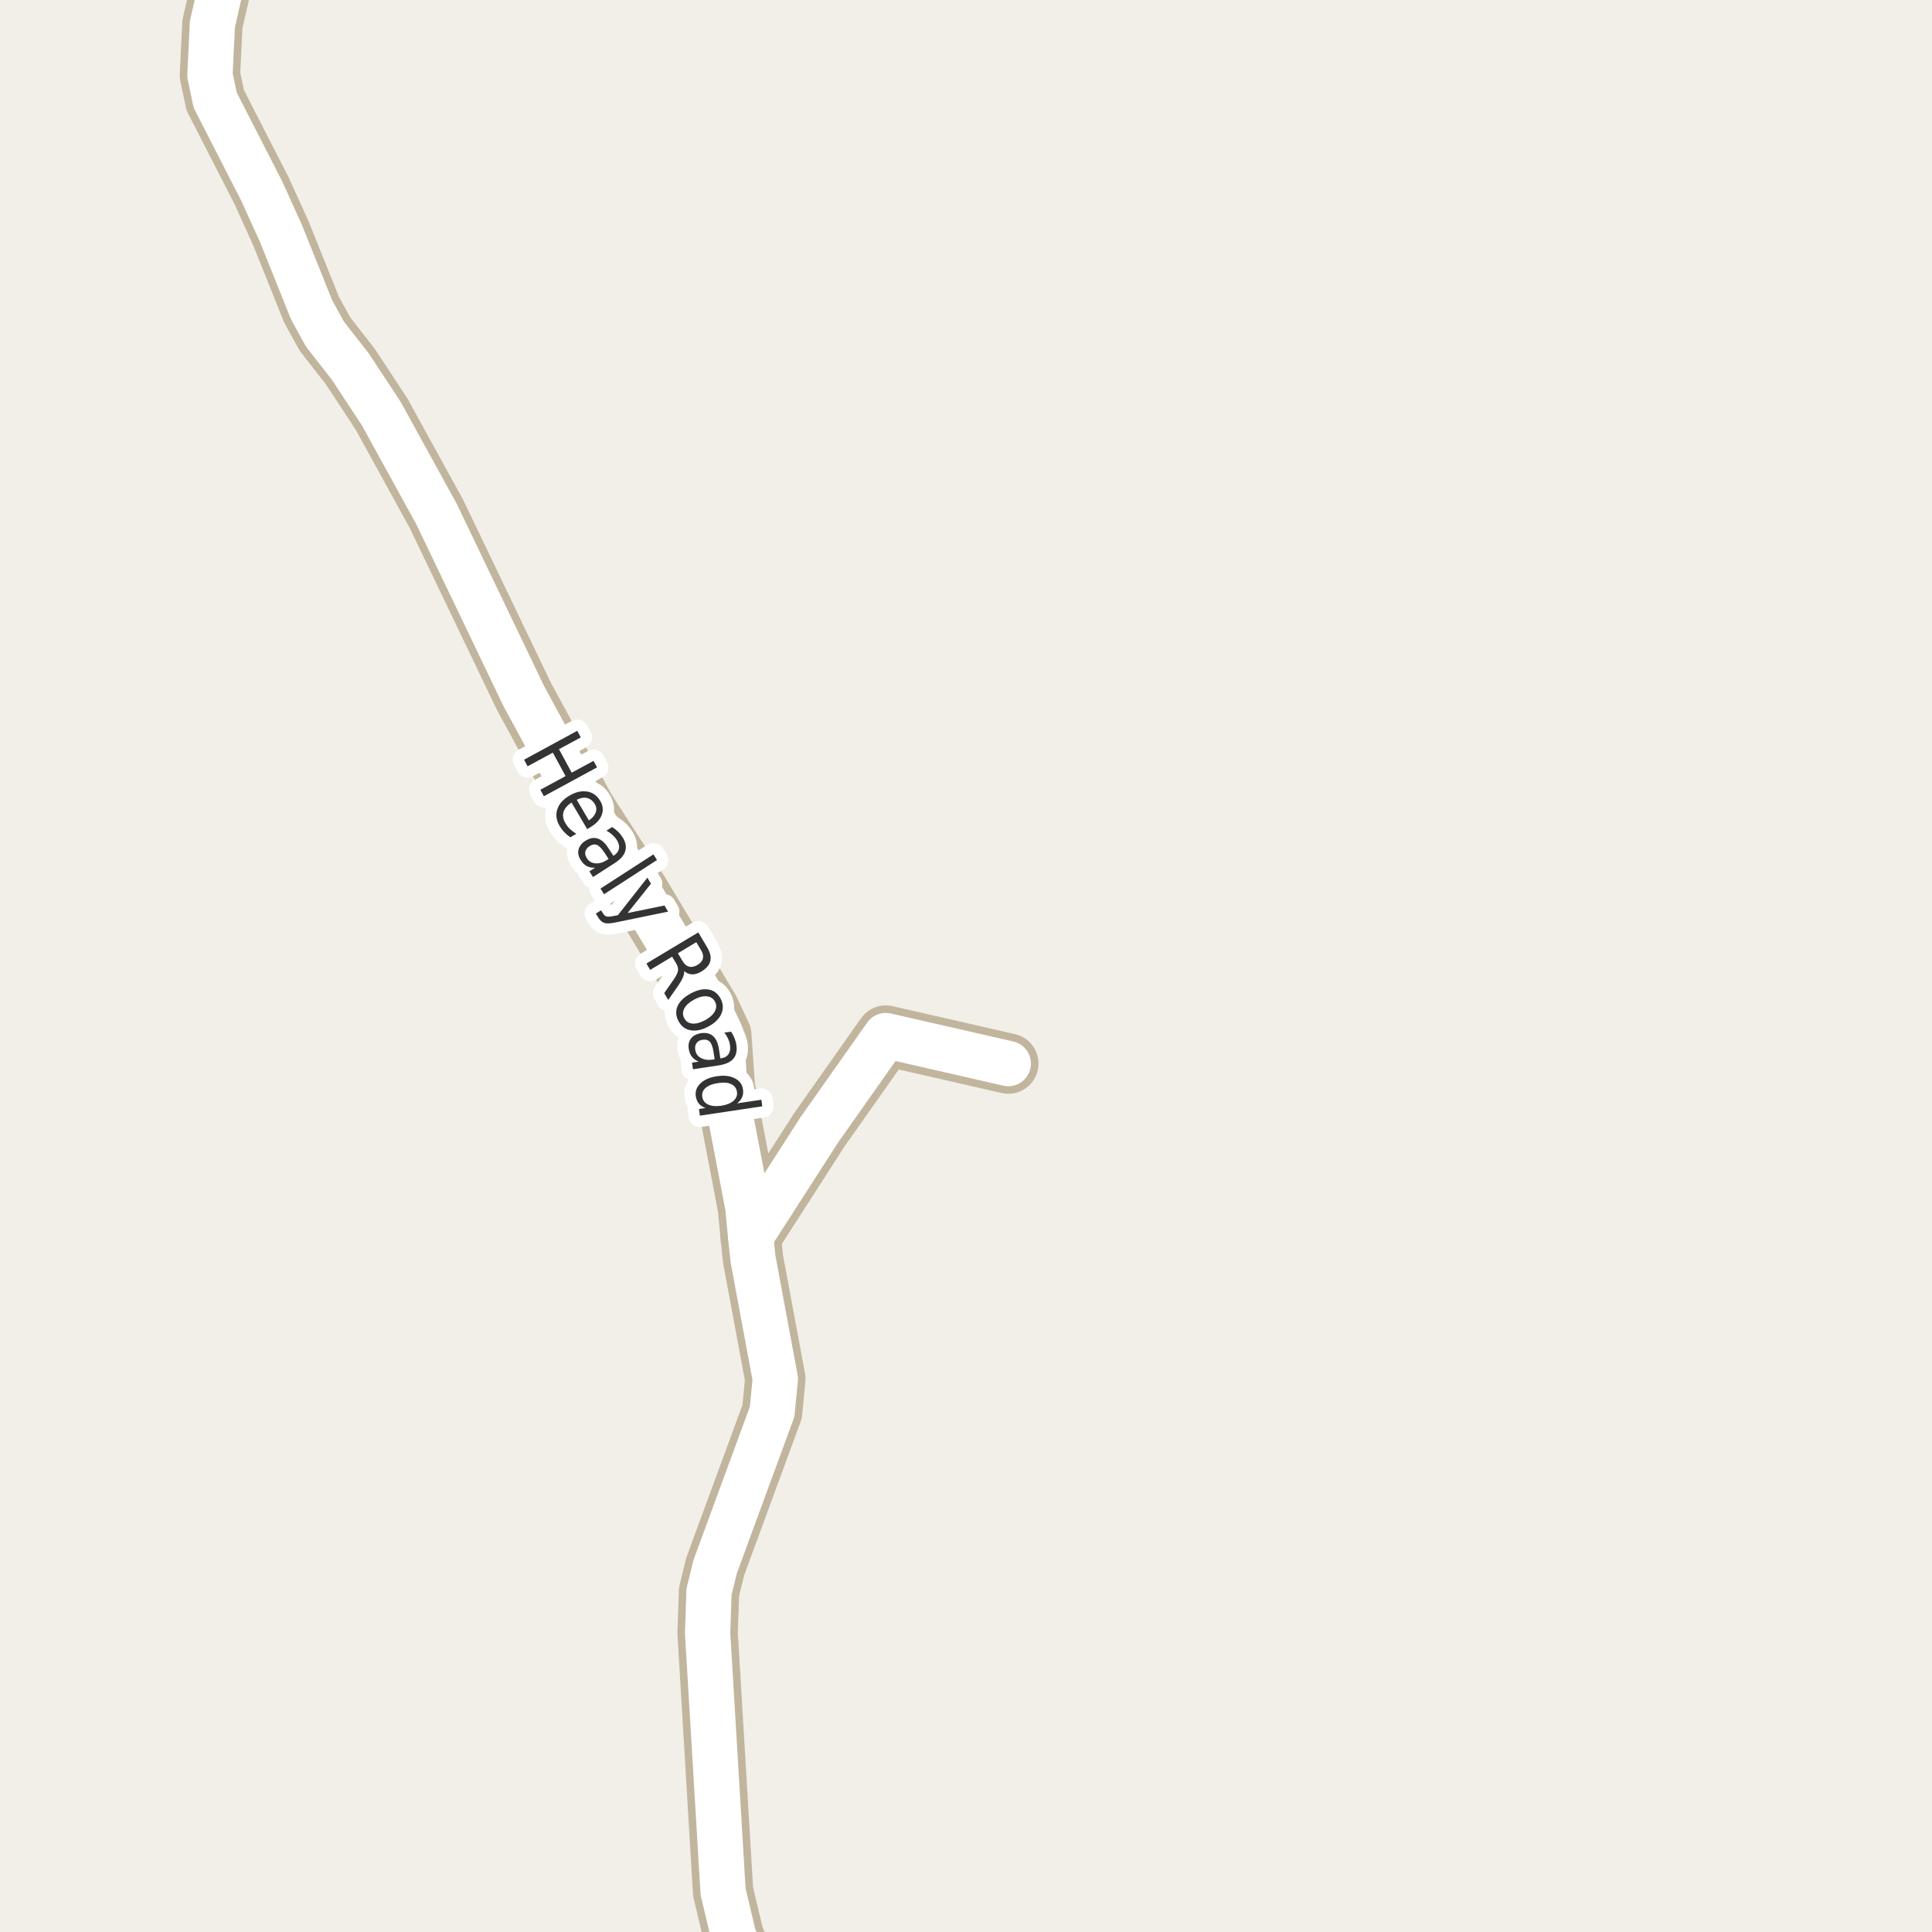 <?xml version="1.0" encoding="UTF-8"?>
<svg xmlns="http://www.w3.org/2000/svg" xmlns:xlink="http://www.w3.org/1999/xlink" width="256pt" height="256pt" viewBox="0 0 256 256" version="1.1">
<g id="surface2">
<rect x="0" y="0" width="256" height="256" style="fill:rgb(94.902%,93.725%,91.373%);fill-opacity:1;stroke:none;"/>
<path style=" stroke:none;fill-rule:evenodd;fill:rgb(60%,70.196%,80%);fill-opacity:1;" d="M -4 -4 L -4 259 L 259 259 L -4 259 Z M -4 -4 "/>
<path style="fill:none;stroke-width:1;stroke-linecap:round;stroke-linejoin:round;stroke:rgb(70.196%,77.647%,83.137%);stroke-opacity:1;stroke-miterlimit:10;" d="M -4 -4 L -4 259 L 259 259 L -4 259 L -4 -4 "/>
<path style="fill:none;stroke-width:8;stroke-linecap:round;stroke-linejoin:round;stroke:rgb(75.686%,70.98%,61.569%);stroke-opacity:1;stroke-miterlimit:10;" d="M 133.605 140.93 L 117.367 137.219 L 108.582 149.68 L 99.469 163.852 "/>
<path style="fill:none;stroke-width:8;stroke-linecap:round;stroke-linejoin:round;stroke:rgb(75.686%,70.98%,61.569%);stroke-opacity:1;stroke-miterlimit:10;" d="M 100.27 264 L 99.539 262.605 L 97.188 256.438 L 95.812 250.66 L 93.762 216.375 L 93.949 210.922 L 94.762 207.594 L 102.312 187.062 L 102.734 182.707 L 99.773 166.789 L 99.469 163.852 L 99.098 159.977 L 96.047 144.031 L 95.578 137.188 L 93.973 133.766 L 84.766 118.43 L 77.613 107.355 L 69.41 92.246 L 57.832 68.098 L 50.535 54.828 L 46.414 48.566 L 43.059 44.27 L 41.285 41.043 L 37.23 30.938 L 34.668 25.289 L 28.516 13.277 L 27.816 9.953 L 28.145 3.203 L 29.613 -3.223 L 31.988 -8.582 L 32.293 -9 "/>
<path style="fill:none;stroke-width:6;stroke-linecap:round;stroke-linejoin:round;stroke:rgb(100%,100%,100%);stroke-opacity:1;stroke-miterlimit:10;" d="M 133.605 140.93 L 117.367 137.219 L 108.582 149.68 L 99.469 163.852 "/>
<path style="fill:none;stroke-width:6;stroke-linecap:round;stroke-linejoin:round;stroke:rgb(100%,100%,100%);stroke-opacity:1;stroke-miterlimit:10;" d="M 100.27 264 L 99.539 262.605 L 97.188 256.438 L 95.812 250.66 L 93.762 216.375 L 93.949 210.922 L 94.762 207.594 L 102.312 187.062 L 102.734 182.707 L 99.773 166.789 L 99.469 163.852 L 99.098 159.977 L 96.047 144.031 L 95.578 137.188 L 93.973 133.766 L 84.766 118.43 L 77.613 107.355 L 69.41 92.246 L 57.832 68.098 L 50.535 54.828 L 46.414 48.566 L 43.059 44.27 L 41.285 41.043 L 37.23 30.938 L 34.668 25.289 L 28.516 13.277 L 27.816 9.953 L 28.145 3.203 L 29.613 -3.223 L 31.988 -8.582 L 32.293 -9 "/>
<path style="fill:none;stroke-width:3;stroke-linecap:round;stroke-linejoin:round;stroke:rgb(100%,100%,100%);stroke-opacity:1;stroke-miterlimit:10;" d="M 76.488 96.836 L 76.957 97.711 L 74.066 99.273 L 75.754 102.383 L 78.645 100.82 L 79.113 101.68 L 72.066 105.508 L 71.598 104.648 L 74.941 102.836 L 73.254 99.727 L 69.91 101.539 L 69.441 100.664 Z M 78.215 109.617 L 77.809 109.867 L 75.73 106.336 C 75.168 106.711 74.812 107.133 74.668 107.602 C 74.531 108.078 74.613 108.57 74.918 109.07 C 75.082 109.359 75.285 109.621 75.527 109.852 C 75.766 110.078 76.047 110.289 76.371 110.477 L 75.574 110.945 C 75.27 110.734 75 110.508 74.762 110.258 C 74.531 110.016 74.328 109.746 74.152 109.445 C 73.715 108.703 73.609 107.977 73.84 107.258 C 74.066 106.539 74.594 105.938 75.418 105.445 C 76.262 104.945 77.051 104.758 77.793 104.883 C 78.531 105 79.109 105.41 79.527 106.117 C 79.902 106.742 79.969 107.367 79.73 107.992 C 79.488 108.625 78.984 109.168 78.215 109.617 Z M 78.027 108.711 C 78.473 108.418 78.77 108.078 78.918 107.695 C 79.074 107.309 79.043 106.93 78.824 106.555 C 78.562 106.117 78.219 105.848 77.793 105.742 C 77.375 105.641 76.918 105.719 76.418 105.977 Z M 80.156 113.07 C 79.758 112.465 79.41 112.094 79.109 111.961 C 78.805 111.836 78.469 111.891 78.094 112.133 C 77.812 112.32 77.633 112.555 77.562 112.836 C 77.5 113.125 77.566 113.422 77.766 113.727 C 78.035 114.141 78.414 114.367 78.906 114.398 C 79.395 114.438 79.906 114.289 80.438 113.945 L 80.641 113.82 Z M 81.469 114.352 L 78.578 116.211 L 78.094 115.461 L 78.859 114.977 C 78.43 114.996 78.062 114.922 77.75 114.758 C 77.445 114.602 77.18 114.336 76.953 113.961 C 76.648 113.5 76.551 113.043 76.656 112.586 C 76.77 112.125 77.07 111.738 77.562 111.414 C 78.133 111.051 78.672 110.945 79.172 111.102 C 79.68 111.25 80.156 111.664 80.594 112.352 L 81.281 113.398 L 81.359 113.352 C 81.742 113.102 81.961 112.793 82.016 112.43 C 82.078 112.062 81.977 111.68 81.719 111.273 C 81.551 111.023 81.352 110.801 81.125 110.602 C 80.895 110.395 80.641 110.219 80.359 110.07 L 81.109 109.586 C 81.422 109.785 81.688 109.992 81.906 110.211 C 82.125 110.43 82.312 110.66 82.469 110.898 C 82.895 111.555 83.023 112.168 82.859 112.742 C 82.703 113.312 82.238 113.852 81.469 114.352 Z M 86.586 113.207 L 87.055 113.957 L 80.039 118.488 L 79.57 117.738 Z M 81.684 122.203 C 80.934 122.367 80.41 122.398 80.105 122.297 C 79.793 122.203 79.535 121.988 79.324 121.656 L 78.949 121.047 L 79.652 120.625 L 79.934 121.078 C 80.059 121.273 80.211 121.395 80.387 121.438 C 80.562 121.488 80.902 121.461 81.402 121.359 L 81.871 121.266 L 85.777 116.297 L 86.262 117.094 L 83.152 120.984 L 88.043 119.984 L 88.527 120.797 Z M 90.652 128.672 C 90.684 128.891 90.637 129.148 90.512 129.453 C 90.395 129.754 90.199 130.113 89.918 130.531 L 88.543 132.5 L 88.012 131.594 L 89.293 129.75 C 89.625 129.27 89.809 128.883 89.84 128.594 C 89.879 128.312 89.801 128.004 89.605 127.672 L 89.059 126.766 L 86.152 128.516 L 85.652 127.672 L 92.527 123.547 L 93.652 125.438 C 94.09 126.156 94.246 126.789 94.121 127.328 C 93.996 127.867 93.598 128.336 92.934 128.734 C 92.504 128.992 92.094 129.117 91.699 129.109 C 91.312 129.098 90.965 128.953 90.652 128.672 Z M 92.262 124.844 L 89.824 126.312 L 90.449 127.359 C 90.699 127.766 90.984 128.008 91.309 128.094 C 91.641 128.176 92.012 128.098 92.418 127.859 C 92.824 127.617 93.062 127.332 93.137 127 C 93.219 126.668 93.137 126.297 92.887 125.891 Z M 94.734 132.707 C 94.504 132.293 94.141 132.062 93.641 132.02 C 93.148 131.969 92.594 132.113 91.969 132.457 C 91.332 132.801 90.898 133.191 90.672 133.629 C 90.441 134.074 90.441 134.508 90.672 134.926 C 90.898 135.352 91.258 135.586 91.75 135.629 C 92.238 135.668 92.801 135.52 93.438 135.176 C 94.062 134.832 94.488 134.441 94.719 134.004 C 94.957 133.566 94.961 133.133 94.734 132.707 Z M 95.469 132.301 C 95.832 132.977 95.875 133.645 95.594 134.301 C 95.32 134.965 94.754 135.535 93.891 136.004 C 93.023 136.473 92.238 136.645 91.531 136.52 C 90.82 136.402 90.285 136.008 89.922 135.332 C 89.547 134.645 89.5 133.973 89.781 133.316 C 90.07 132.668 90.648 132.113 91.516 131.645 C 92.379 131.176 93.16 131 93.859 131.113 C 94.555 131.219 95.094 131.613 95.469 132.301 Z M 94.559 139.48 C 94.453 138.762 94.285 138.281 94.059 138.043 C 93.828 137.801 93.5 137.715 93.074 137.777 C 92.73 137.828 92.469 137.973 92.293 138.215 C 92.125 138.453 92.066 138.746 92.121 139.09 C 92.191 139.59 92.441 139.953 92.871 140.184 C 93.309 140.422 93.84 140.496 94.465 140.402 L 94.699 140.355 Z M 95.23 141.168 L 91.824 141.684 L 91.699 140.809 L 92.59 140.668 C 92.203 140.52 91.902 140.309 91.684 140.027 C 91.465 139.754 91.324 139.402 91.262 138.965 C 91.176 138.422 91.281 137.965 91.574 137.59 C 91.863 137.223 92.301 136.996 92.887 136.902 C 93.551 136.809 94.082 136.934 94.48 137.277 C 94.875 137.629 95.137 138.207 95.262 139.012 L 95.449 140.246 L 95.543 140.23 C 96 140.168 96.328 139.984 96.527 139.684 C 96.734 139.379 96.801 138.984 96.73 138.496 C 96.688 138.191 96.598 137.902 96.465 137.621 C 96.34 137.34 96.176 137.074 95.98 136.824 L 96.871 136.699 C 97.066 137.012 97.223 137.309 97.34 137.59 C 97.453 137.879 97.531 138.172 97.574 138.465 C 97.688 139.234 97.551 139.844 97.168 140.293 C 96.781 140.738 96.137 141.031 95.23 141.168 Z M 97.664 146.203 L 100.883 145.719 L 101.008 146.594 L 92.742 147.828 L 92.617 146.953 L 93.508 146.812 C 93.121 146.688 92.82 146.492 92.602 146.234 C 92.391 145.973 92.258 145.645 92.195 145.25 C 92.102 144.602 92.309 144.035 92.82 143.547 C 93.328 143.055 94.055 142.742 94.992 142.609 C 95.93 142.465 96.715 142.551 97.352 142.875 C 97.984 143.195 98.352 143.68 98.445 144.328 C 98.508 144.723 98.469 145.07 98.336 145.375 C 98.211 145.688 97.984 145.961 97.664 146.203 Z M 95.133 143.516 C 94.414 143.617 93.867 143.832 93.492 144.156 C 93.125 144.477 92.98 144.875 93.055 145.344 C 93.125 145.812 93.387 146.148 93.836 146.359 C 94.281 146.566 94.867 146.617 95.586 146.516 C 96.305 146.398 96.844 146.176 97.211 145.844 C 97.574 145.52 97.719 145.125 97.648 144.656 C 97.574 144.188 97.312 143.848 96.867 143.641 C 96.43 143.441 95.852 143.398 95.133 143.516 Z M 95.133 143.516 "/>
<path style=" stroke:none;fill-rule:evenodd;fill:rgb(20%,20%,20%);fill-opacity:1;" d="M 76.488 96.836 L 76.957 97.711 L 74.066 99.273 L 75.754 102.383 L 78.645 100.82 L 79.113 101.68 L 72.066 105.508 L 71.598 104.648 L 74.941 102.836 L 73.254 99.727 L 69.91 101.539 L 69.441 100.664 Z M 78.215 109.617 L 77.809 109.867 L 75.73 106.336 C 75.168 106.711 74.812 107.133 74.668 107.602 C 74.531 108.078 74.613 108.57 74.918 109.07 C 75.082 109.359 75.285 109.621 75.527 109.852 C 75.766 110.078 76.047 110.289 76.371 110.477 L 75.574 110.945 C 75.27 110.734 75 110.508 74.762 110.258 C 74.531 110.016 74.328 109.746 74.152 109.445 C 73.715 108.703 73.609 107.977 73.84 107.258 C 74.066 106.539 74.594 105.938 75.418 105.445 C 76.262 104.945 77.051 104.758 77.793 104.883 C 78.531 105 79.109 105.41 79.527 106.117 C 79.902 106.742 79.969 107.367 79.73 107.992 C 79.488 108.625 78.984 109.168 78.215 109.617 Z M 78.027 108.711 C 78.473 108.418 78.77 108.078 78.918 107.695 C 79.074 107.309 79.043 106.93 78.824 106.555 C 78.562 106.117 78.219 105.848 77.793 105.742 C 77.375 105.641 76.918 105.719 76.418 105.977 Z M 80.156 113.07 C 79.758 112.465 79.41 112.094 79.109 111.961 C 78.805 111.836 78.469 111.891 78.094 112.133 C 77.812 112.32 77.633 112.555 77.562 112.836 C 77.5 113.125 77.566 113.422 77.766 113.727 C 78.035 114.141 78.414 114.367 78.906 114.398 C 79.395 114.438 79.906 114.289 80.438 113.945 L 80.641 113.82 Z M 81.469 114.352 L 78.578 116.211 L 78.094 115.461 L 78.859 114.977 C 78.43 114.996 78.062 114.922 77.75 114.758 C 77.445 114.602 77.18 114.336 76.953 113.961 C 76.648 113.5 76.551 113.043 76.656 112.586 C 76.77 112.125 77.07 111.738 77.562 111.414 C 78.133 111.051 78.672 110.945 79.172 111.102 C 79.68 111.25 80.156 111.664 80.594 112.352 L 81.281 113.398 L 81.359 113.352 C 81.742 113.102 81.961 112.793 82.016 112.43 C 82.078 112.062 81.977 111.68 81.719 111.273 C 81.551 111.023 81.352 110.801 81.125 110.602 C 80.895 110.395 80.641 110.219 80.359 110.07 L 81.109 109.586 C 81.422 109.785 81.688 109.992 81.906 110.211 C 82.125 110.43 82.312 110.66 82.469 110.898 C 82.895 111.555 83.023 112.168 82.859 112.742 C 82.703 113.312 82.238 113.852 81.469 114.352 Z M 86.586 113.207 L 87.055 113.957 L 80.039 118.488 L 79.57 117.738 Z M 81.684 122.203 C 80.934 122.367 80.41 122.398 80.105 122.297 C 79.793 122.203 79.535 121.988 79.324 121.656 L 78.949 121.047 L 79.652 120.625 L 79.934 121.078 C 80.059 121.273 80.211 121.395 80.387 121.438 C 80.562 121.488 80.902 121.461 81.402 121.359 L 81.871 121.266 L 85.777 116.297 L 86.262 117.094 L 83.152 120.984 L 88.043 119.984 L 88.527 120.797 Z M 90.652 128.672 C 90.684 128.891 90.637 129.148 90.512 129.453 C 90.395 129.754 90.199 130.113 89.918 130.531 L 88.543 132.5 L 88.012 131.594 L 89.293 129.75 C 89.625 129.27 89.809 128.883 89.84 128.594 C 89.879 128.312 89.801 128.004 89.605 127.672 L 89.059 126.766 L 86.152 128.516 L 85.652 127.672 L 92.527 123.547 L 93.652 125.438 C 94.09 126.156 94.246 126.789 94.121 127.328 C 93.996 127.867 93.598 128.336 92.934 128.734 C 92.504 128.992 92.094 129.117 91.699 129.109 C 91.312 129.098 90.965 128.953 90.652 128.672 Z M 92.262 124.844 L 89.824 126.312 L 90.449 127.359 C 90.699 127.766 90.984 128.008 91.309 128.094 C 91.641 128.176 92.012 128.098 92.418 127.859 C 92.824 127.617 93.062 127.332 93.137 127 C 93.219 126.668 93.137 126.297 92.887 125.891 Z M 94.734 132.707 C 94.504 132.293 94.141 132.062 93.641 132.02 C 93.148 131.969 92.594 132.113 91.969 132.457 C 91.332 132.801 90.898 133.191 90.672 133.629 C 90.441 134.074 90.441 134.508 90.672 134.926 C 90.898 135.352 91.258 135.586 91.75 135.629 C 92.238 135.668 92.801 135.52 93.438 135.176 C 94.062 134.832 94.488 134.441 94.719 134.004 C 94.957 133.566 94.961 133.133 94.734 132.707 Z M 95.469 132.301 C 95.832 132.977 95.875 133.645 95.594 134.301 C 95.32 134.965 94.754 135.535 93.891 136.004 C 93.023 136.473 92.238 136.645 91.531 136.52 C 90.82 136.402 90.285 136.008 89.922 135.332 C 89.547 134.645 89.5 133.973 89.781 133.316 C 90.07 132.668 90.648 132.113 91.516 131.645 C 92.379 131.176 93.16 131 93.859 131.113 C 94.555 131.219 95.094 131.613 95.469 132.301 Z M 94.559 139.48 C 94.453 138.762 94.285 138.281 94.059 138.043 C 93.828 137.801 93.5 137.715 93.074 137.777 C 92.73 137.828 92.469 137.973 92.293 138.215 C 92.125 138.453 92.066 138.746 92.121 139.09 C 92.191 139.59 92.441 139.953 92.871 140.184 C 93.309 140.422 93.84 140.496 94.465 140.402 L 94.699 140.355 Z M 95.23 141.168 L 91.824 141.684 L 91.699 140.809 L 92.59 140.668 C 92.203 140.52 91.902 140.309 91.684 140.027 C 91.465 139.754 91.324 139.402 91.262 138.965 C 91.176 138.422 91.281 137.965 91.574 137.59 C 91.863 137.223 92.301 136.996 92.887 136.902 C 93.551 136.809 94.082 136.934 94.48 137.277 C 94.875 137.629 95.137 138.207 95.262 139.012 L 95.449 140.246 L 95.543 140.23 C 96 140.168 96.328 139.984 96.527 139.684 C 96.734 139.379 96.801 138.984 96.73 138.496 C 96.688 138.191 96.598 137.902 96.465 137.621 C 96.34 137.34 96.176 137.074 95.98 136.824 L 96.871 136.699 C 97.066 137.012 97.223 137.309 97.34 137.59 C 97.453 137.879 97.531 138.172 97.574 138.465 C 97.688 139.234 97.551 139.844 97.168 140.293 C 96.781 140.738 96.137 141.031 95.23 141.168 Z M 97.664 146.203 L 100.883 145.719 L 101.008 146.594 L 92.742 147.828 L 92.617 146.953 L 93.508 146.812 C 93.121 146.688 92.82 146.492 92.602 146.234 C 92.391 145.973 92.258 145.645 92.195 145.25 C 92.102 144.602 92.309 144.035 92.82 143.547 C 93.328 143.055 94.055 142.742 94.992 142.609 C 95.93 142.465 96.715 142.551 97.352 142.875 C 97.984 143.195 98.352 143.68 98.445 144.328 C 98.508 144.723 98.469 145.07 98.336 145.375 C 98.211 145.688 97.984 145.961 97.664 146.203 Z M 95.133 143.516 C 94.414 143.617 93.867 143.832 93.492 144.156 C 93.125 144.477 92.98 144.875 93.055 145.344 C 93.125 145.812 93.387 146.148 93.836 146.359 C 94.281 146.566 94.867 146.617 95.586 146.516 C 96.305 146.398 96.844 146.176 97.211 145.844 C 97.574 145.52 97.719 145.125 97.648 144.656 C 97.574 144.188 97.312 143.848 96.867 143.641 C 96.43 143.441 95.852 143.398 95.133 143.516 Z M 95.133 143.516 "/>
</g>
</svg>

